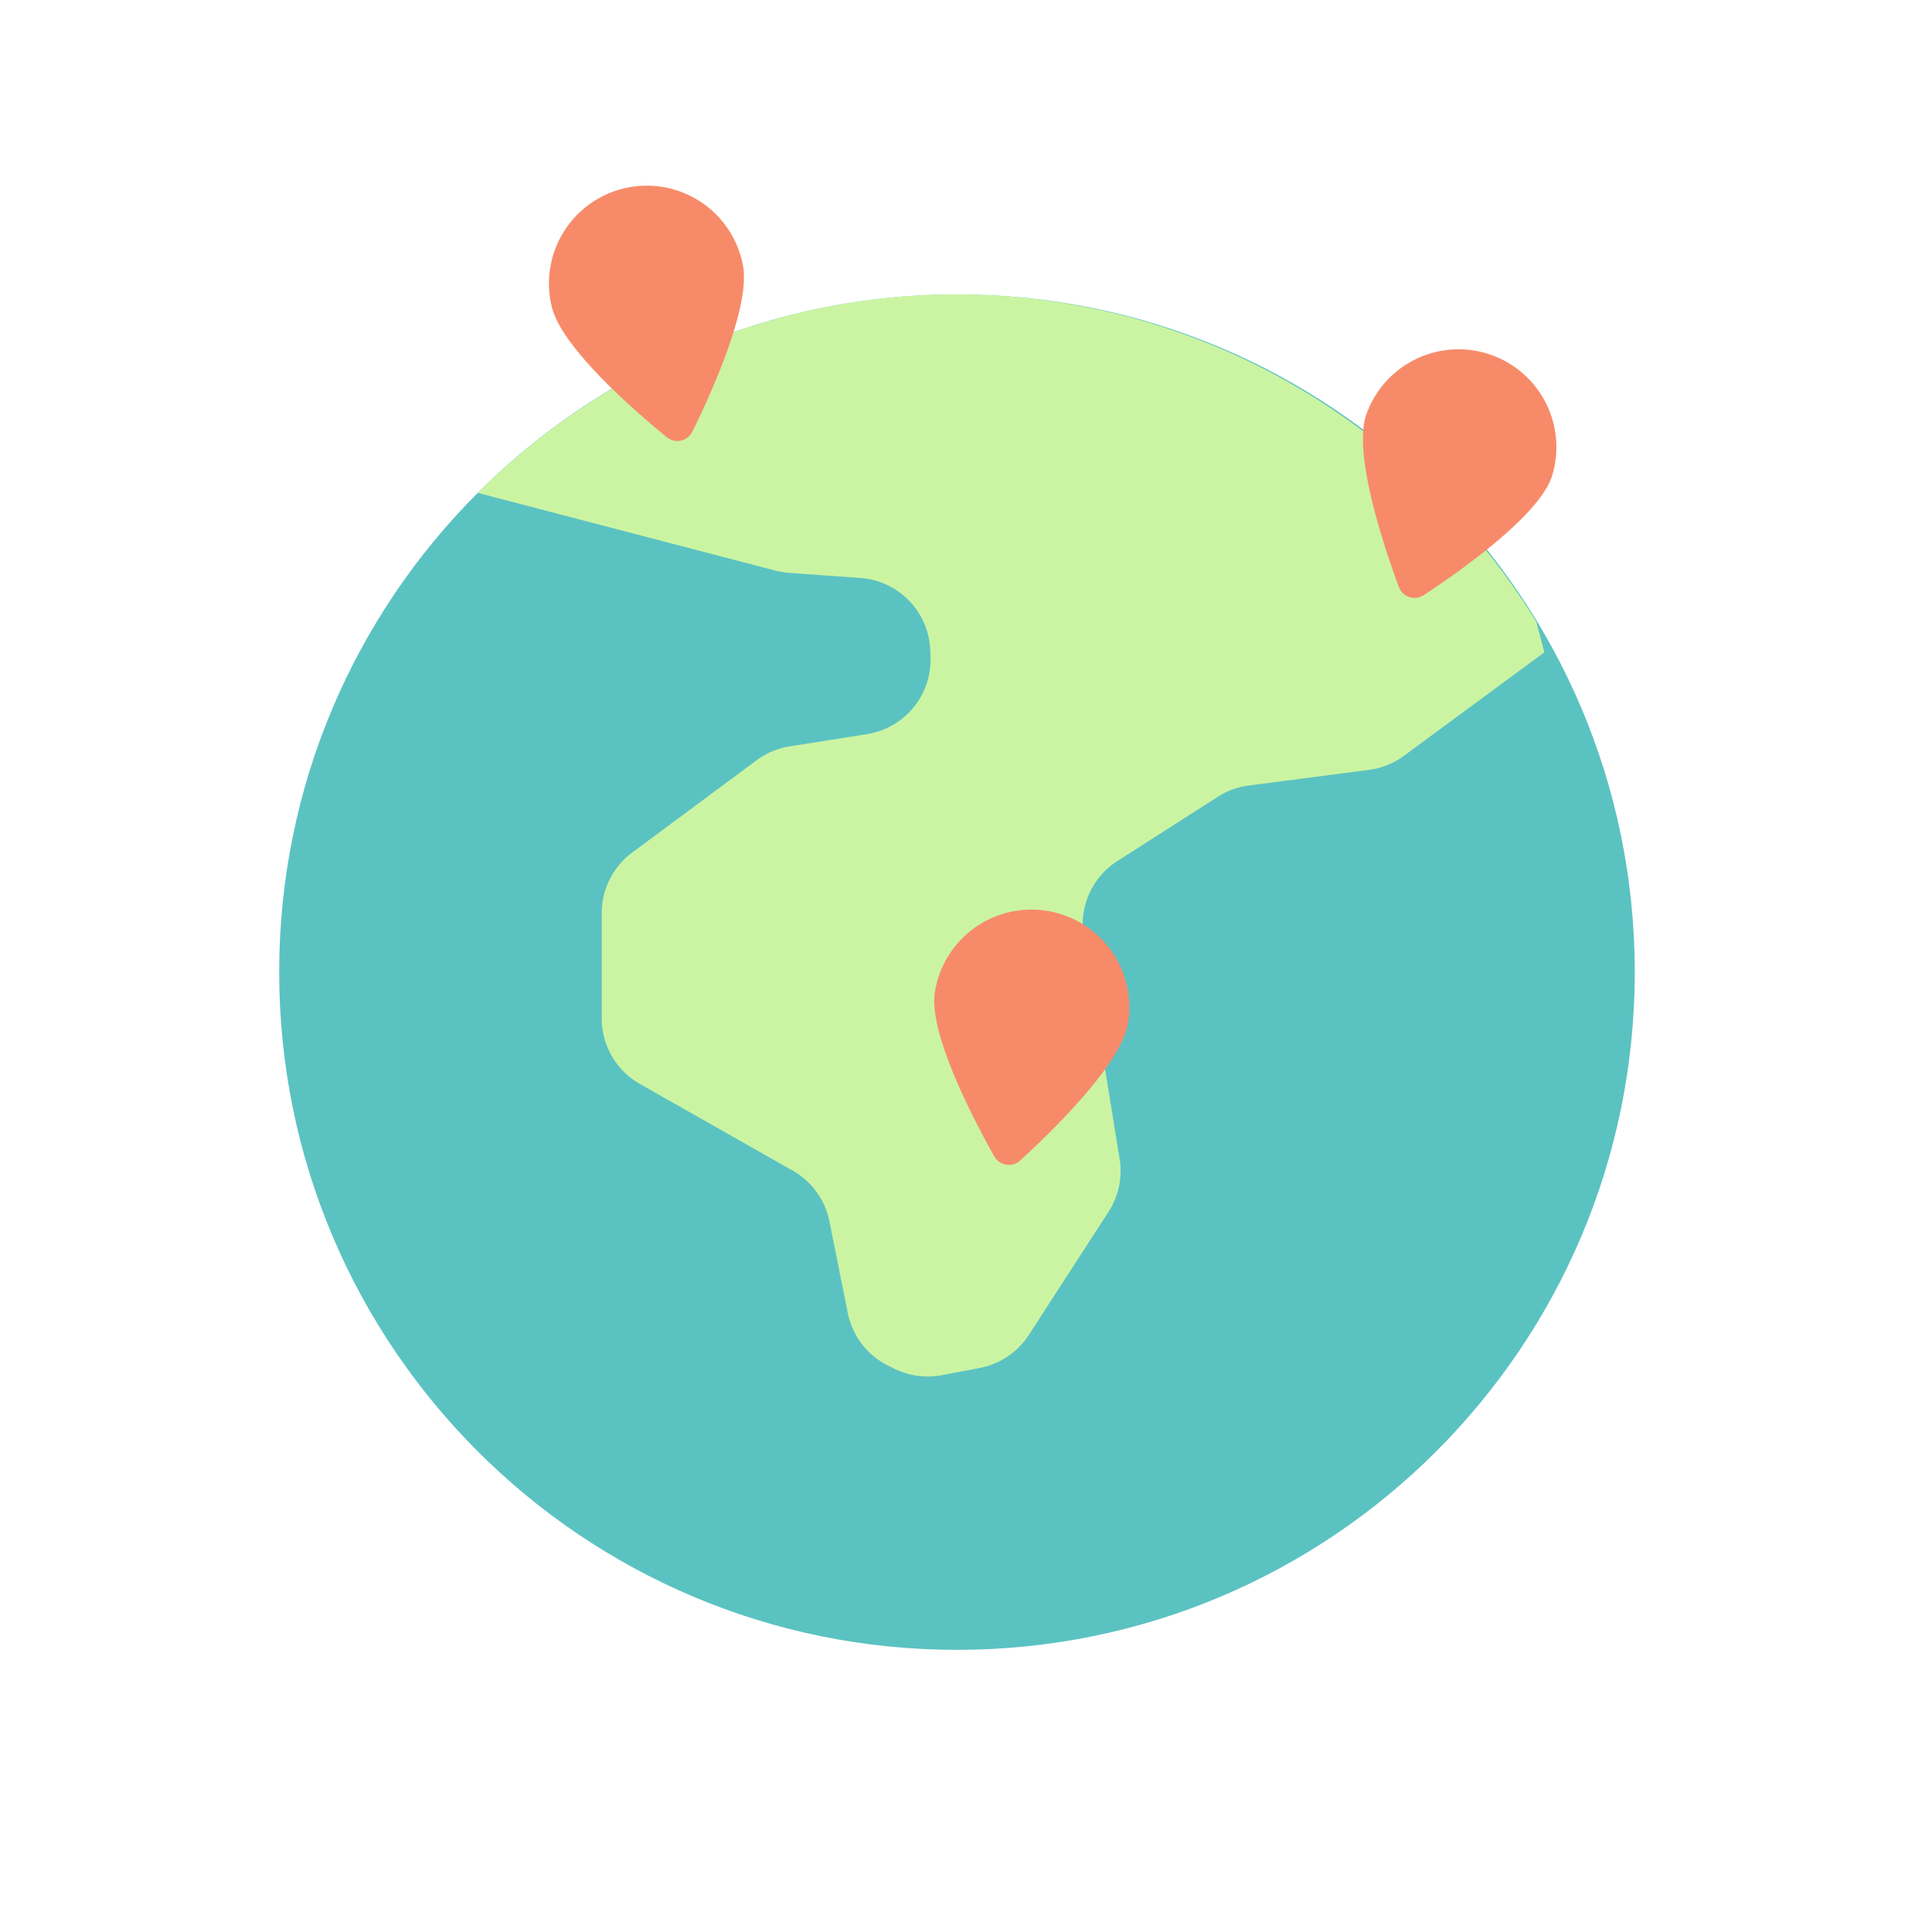 <svg width="78" height="78" viewBox="0 0 78 78" fill="none" xmlns="http://www.w3.org/2000/svg"><path d="M38.636 66.609C53.749 66.609 66 54.359 66 39.248S53.749 11.887 38.636 11.887c-15.113 0-27.364 12.25-27.364 27.36 0 15.112 12.251 27.362 27.364 27.362z" fill="#5BC2C2"/><path fill-rule="evenodd" clip-rule="evenodd" d="M56.678 30.516c-.415.306-.9.5-1.412.567l-4.853.63a3.04 3.04 0 00-1.246.455l-4.055 2.594a3.04 3.04 0 00-1.363 3.046l1.453 8.982a3.04 3.04 0 01-.45 2.138l-3.217 4.968a3.04 3.04 0 01-1.985 1.334l-1.525.29a3.04 3.04 0 01-1.92-.264l-.25-.124a3.04 3.04 0 01-1.629-2.127l-.739-3.694a3.04 3.04 0 00-1.481-2.048l-6.172-3.501a3.04 3.04 0 01-1.54-2.645v-4.255a3.04 3.04 0 011.229-2.442l5.022-3.726a3.04 3.04 0 011.336-.561l3.123-.495a3.04 3.04 0 002.563-3.119l-.01-.268a3.04 3.04 0 00-2.823-2.917l-2.875-.206a3.047 3.047 0 01-.552-.09L19.292 19.9a27.577 27.577 0 0110.422-6.519 27.13 27.13 0 0112.156-1.298 27.303 27.303 0 0111.518 4.176 27.97 27.97 0 018.632 8.835l.331 1.242-5.673 4.18z" fill="#CBF4A2"/><path d="M29.985 10.667c.356 1.64-1.264 5.202-2.03 6.755a.675.675 0 01-1.04.226c-1.34-1.096-4.293-3.664-4.649-5.304a3.95 3.95 0 117.719-1.677z" fill="#F78B69"/><path d="M45.543 41.3c-.267 1.658-3.075 4.382-4.354 5.55a.675.675 0 01-1.05-.17c-.849-1.509-2.661-4.977-2.395-6.634a3.95 3.95 0 117.8 1.254z" fill="#F78B69"/><path d="M62.656 19.229c-.524 1.595-3.725 3.845-5.172 4.796a.675.675 0 01-1.01-.332c-.602-1.624-1.846-5.333-1.323-6.928a3.95 3.95 0 017.505 2.464z" fill="#F78B69"/></svg>